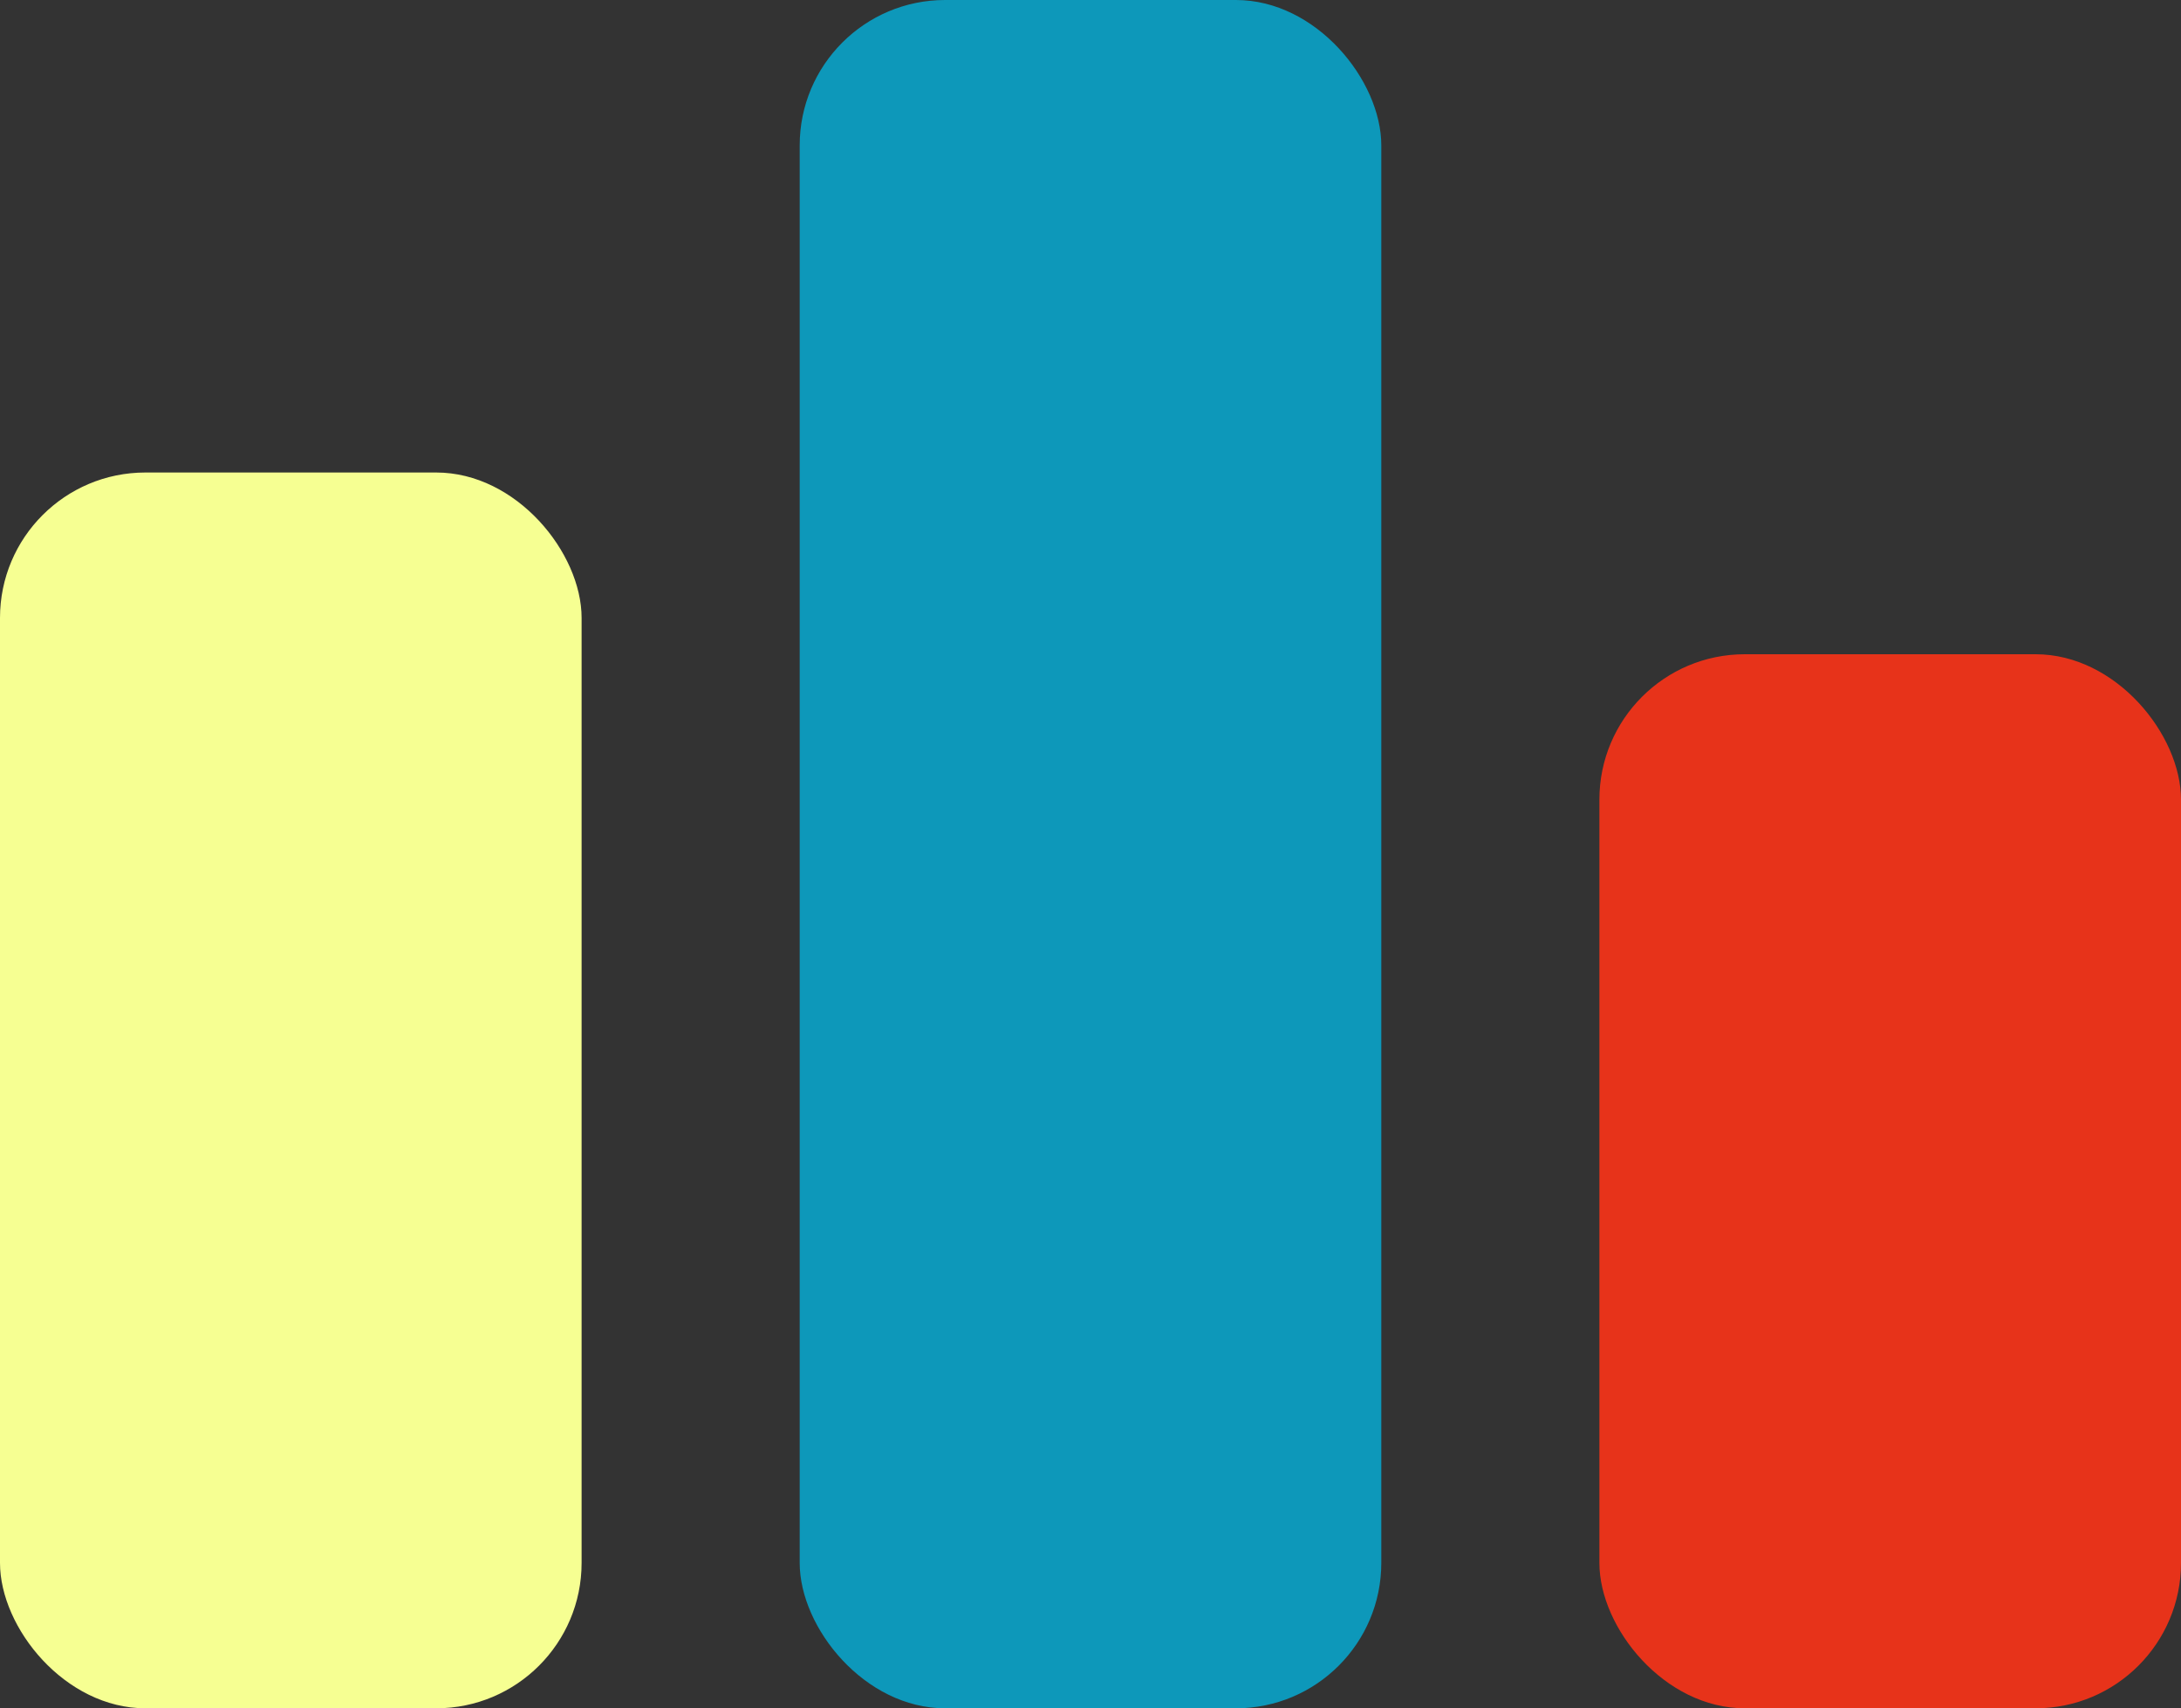 <svg width="60" height="47" viewBox="0 0 60 47" fill="none" xmlns="http://www.w3.org/2000/svg">
<rect x="0" y="0" width="60" height="47" fill="#333333" stroke="none"/>
<rect x="44" y="18" width="16" height="29" rx="4" fill="#E7331A"/>
<rect x="22" width="16" height="47" rx="4" fill="#0D98BA"/>
<rect y="13" width="16" height="34" rx="4" fill="#F6FF92"/>
</svg>
